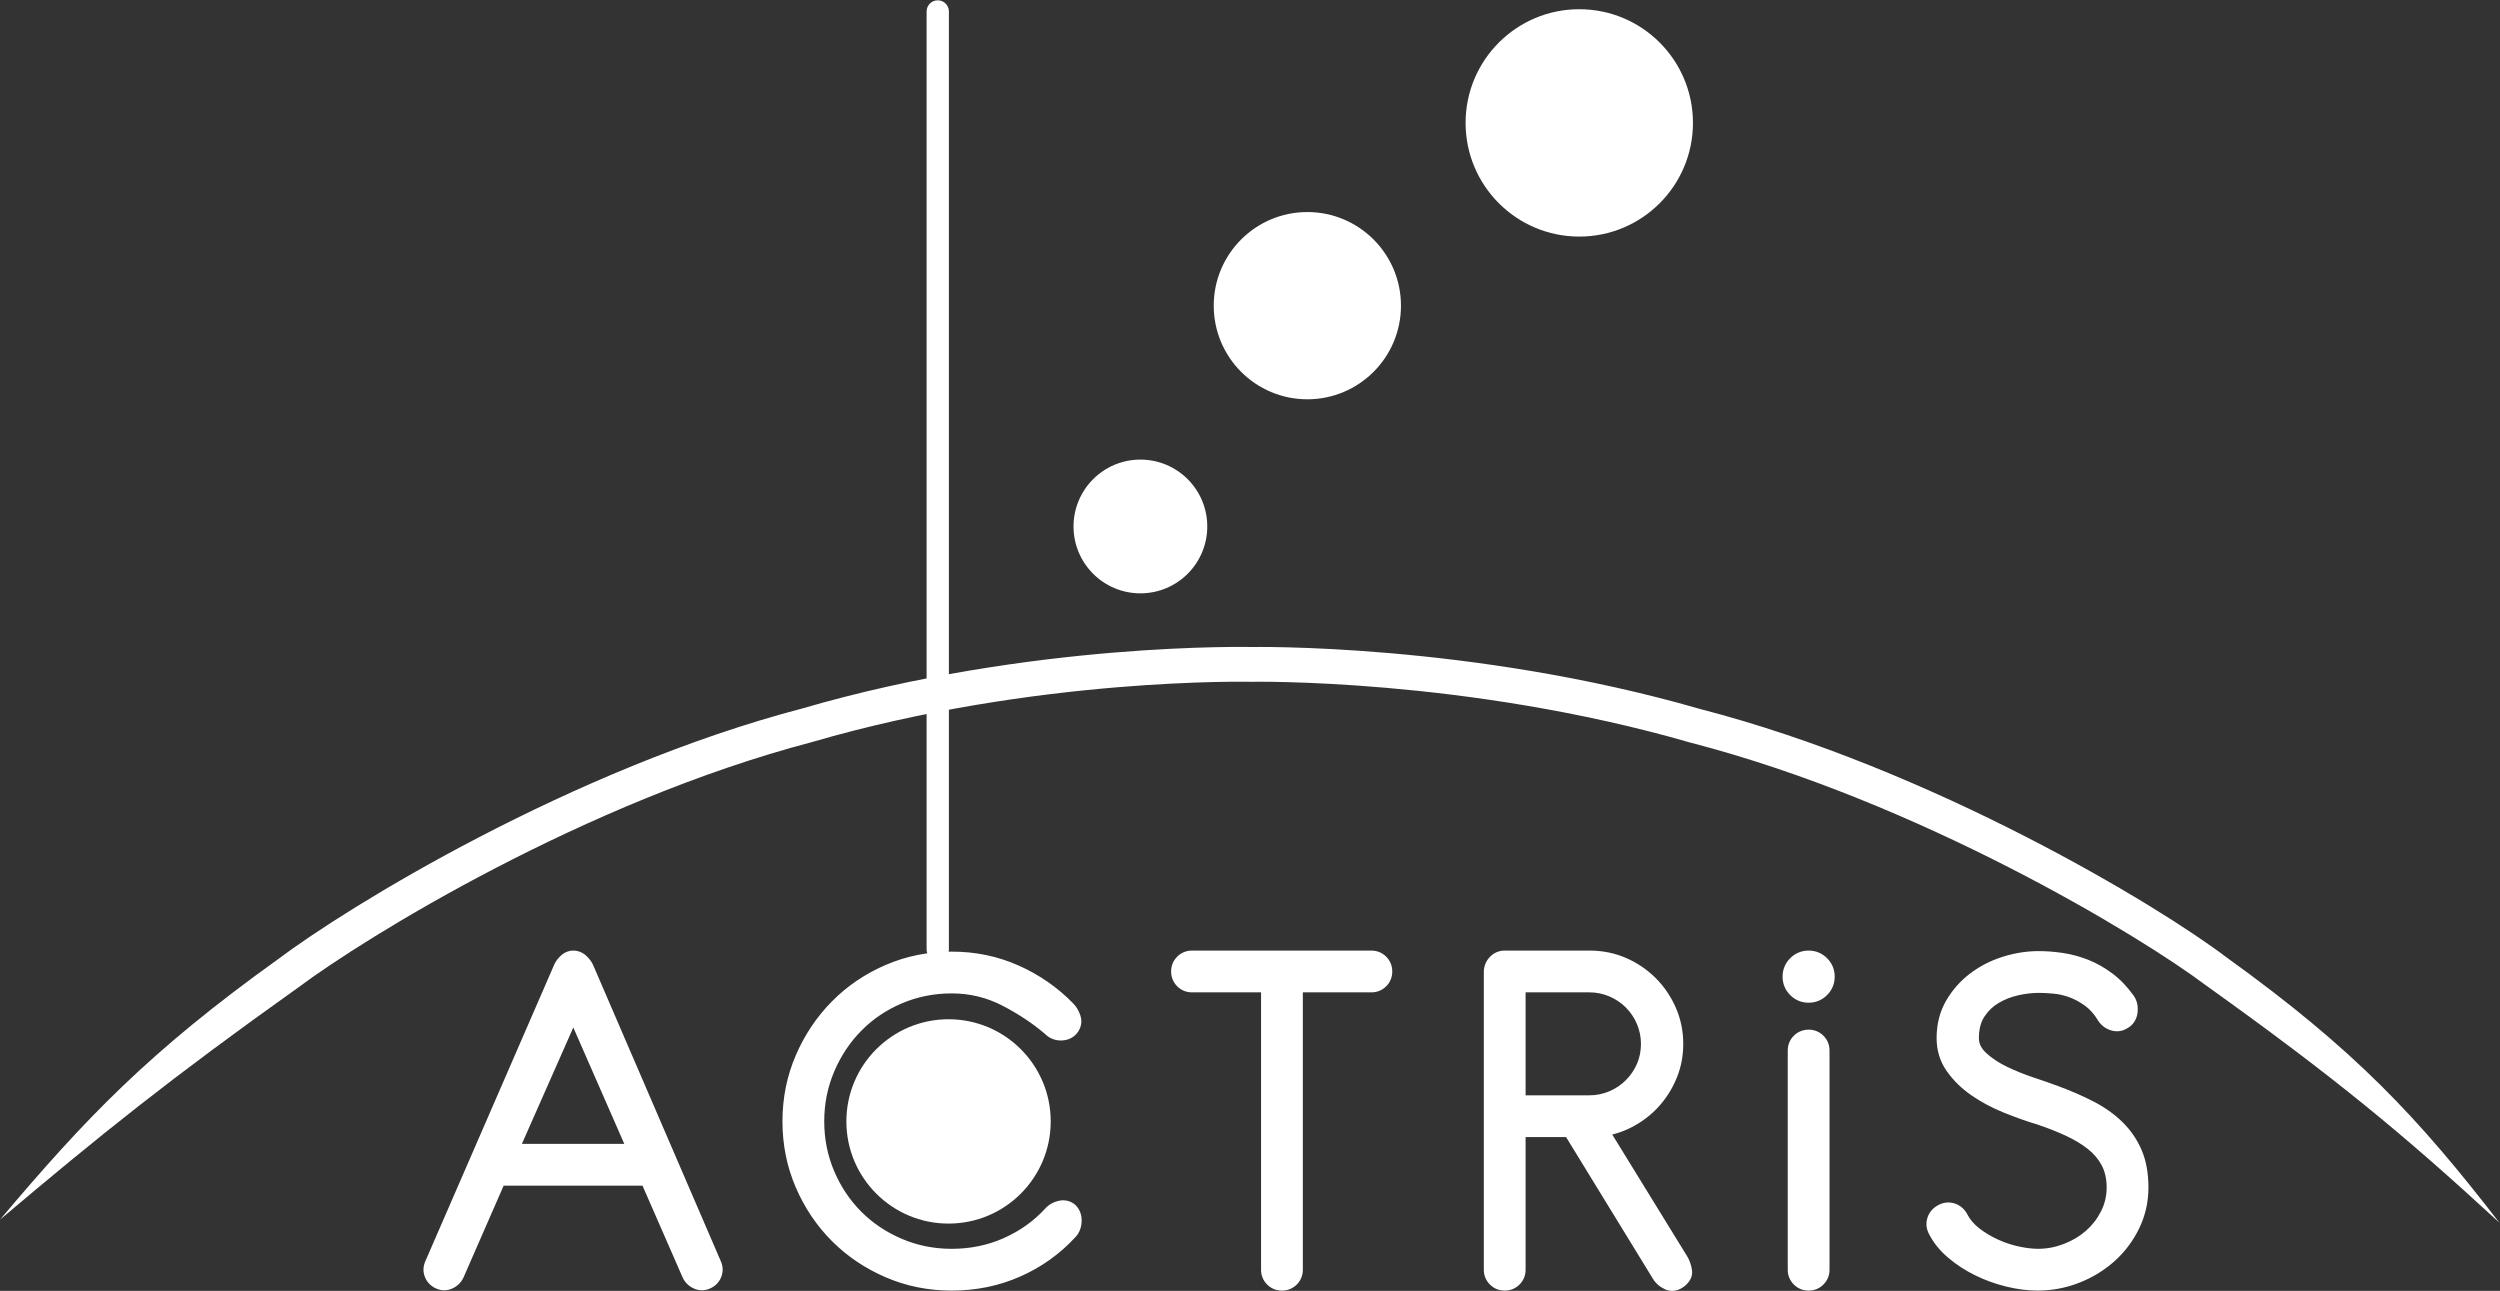 <?xml version="1.0" encoding="UTF-8"?>
<!-- Created with Inkscape (http://www.inkscape.org/) -->
<svg width="747.56" height="386.01" version="1.1" viewBox="0 0 747.56 386.01" xml:space="preserve" xmlns="http://www.w3.org/2000/svg"><rect x="0" y="0" width="747.56" height="386.01" fill="#333333" stroke="none"/><defs><clipPath id="clipPath18"><path d="m2357 380.18c0-126.56-102.61-229.18-229.19-229.18-126.57 0-229.19 102.62-229.19 229.18 0 126.58 102.62 229.19 229.19 229.19 126.58 0 229.19-102.61 229.19-229.19z"/></clipPath><linearGradient id="linearGradient24" x2="1" gradientTransform="matrix(-876.16 -646.89 646.89 -876.16 2397.7 579.5)" gradientUnits="userSpaceOnUse"><stop stop-color="#fff" offset="0"/><stop stop-color="#00abb8" offset="1"/></linearGradient><clipPath id="clipPath34"><path d="m2708.2 1714.8c0-82.86-67.15-150.01-150-150.01-82.84 0-150.01 67.15-150.01 150.01 0 82.83 67.17 150 150.01 150 82.85 0 150-67.17 150-150z"/></clipPath><linearGradient id="linearGradient40" x2="1" gradientTransform="matrix(-572.8 -422.91 422.91 -572.8 2734.5 1845)" gradientUnits="userSpaceOnUse"><stop stop-color="#fff" offset="0"/><stop stop-color="#00abb8" offset="1"/></linearGradient><clipPath id="clipPath50"><path d="m3142.7 2210.1c0-115.97-94.03-210.01-210.01-210.01-115.97 0-210 94.04-210 210.01s94.03 210.01 210 210.01c115.98 0 210.01-94.04 210.01-210.01z"/></clipPath><linearGradient id="linearGradient56" x2="1" gradientTransform="matrix(-801.91 -592.06 592.06 -801.91 3180 2392.7)" gradientUnits="userSpaceOnUse"><stop stop-color="#fff" offset="0"/><stop stop-color="#00abb8" offset="1"/></linearGradient><clipPath id="clipPath66"><path d="m3797.7 2620.1c0-140.82-114.18-255-255.01-255s-255.01 114.18-255.01 255 114.18 255 255.01 255 255.01-114.18 255.01-255z"/></clipPath><linearGradient id="linearGradient72" x2="1" gradientTransform="matrix(-973.73 -718.92 718.92 -973.73 3842 2841)" gradientUnits="userSpaceOnUse"><stop stop-color="#fff" offset="0"/><stop stop-color="#00abb8" offset="1"/></linearGradient></defs><g transform="matrix(1.333 0 0 -1.333 0 386.01)"><g transform="scale(.1)"><g clip-path="url(#clipPath18)"><path d="m2357 380.18c0-126.56-102.61-229.18-229.19-229.18-126.57 0-229.19 102.62-229.19 229.18 0 126.58 102.62 229.19 229.19 229.19 126.58 0 229.19-102.61 229.19-229.19" fill="#ffffff"/></g><g clip-path="url(#clipPath34)"><path d="m2708.2 1714.8c0-82.86-67.15-150.01-150-150.01-82.84 0-150.01 67.15-150.01 150.01 0 82.83 67.17 150 150.01 150 82.85 0 150-67.17 150-150" fill="#ffffff"/></g><g clip-path="url(#clipPath50)"><path d="m3142.7 2210.1c0-115.97-94.03-210.01-210.01-210.01-115.97 0-210 94.04-210 210.01s94.03 210.01 210 210.01c115.98 0 210.01-94.04 210.01-210.01" fill="#ffffff"/></g><g clip-path="url(#clipPath66)"><path d="m3797.7 2620.1c0-140.82-114.18-255-255.01-255s-255.01 114.18-255.01 255 114.18 255 255.01 255 255.01-114.18 255.01-255" fill="#ffffff"/></g><path d="m0 159.82c226.87 191.71 382.6 316.91 668.57 520.48 151.21 113.12 643.77 417.18 1152.8 550.83 504.81 147.3 987.61 135.08 985.84 135.25-1.67-0.04 480.76 9.47 986.05-136.79 509.67-131.9 1004.9-431 1155.6-544.52 285.27-203.88 439.42-330.71 657.72-531.92-181.25 234.64-322.42 386.84-613.01 595.83-153.58 116.47-659.03 421.75-1179.3 556.23-515.83 149.16-1008.6 139.14-1006.9 139.18 1.87-0.18-491.41 12.64-1007.2-137.7-520.22-136.45-1022.7-446.77-1176.3-562.46-290.71-208.37-432.56-357.79-623.85-584.41" fill="#ffffff"/><g fill="#ffffff"><path d="m2128.6 765.9v2104.2c0 13.81-11.19 25-25 25s-25-11.19-25-25v-2104.2c0-13.808 11.19-25 25-25s25 11.192 25 25"/><path d="m1541.2 34.762c3.86-8.512 10.24-14.883 19.13-19.121 8.88-4.242 17.97-4.441 27.25-0.582 9.27 3.863 15.83 10.23 19.71 19.133 3.86 8.867 3.86 17.98 0 27.25l-286.39 664.38c-3.1 6.95-7.73 13.121-13.91 18.539-6.2 5.403-13.16 8.121-20.88 8.121-7.73 0-14.69-2.898-20.86-8.691-6.2-5.801-10.44-11.801-12.76-17.969l-288.71-664.38c-3.875-9.27-3.875-18.383 0-27.25 3.86-8.902 10.438-15.27 19.715-19.133 9.27-3.859 18.351-3.66 27.241 0.582 8.88 4.238 15.26 10.609 19.13 19.121l92.76 212.19h325.81zm-255.09 583.23 131.03-299.14h-263.2zm575.1-121.75c15.45 36.321 36.52 68.012 63.19 95.071 26.67 27.05 58.16 48.3 94.5 63.781 36.32 15.441 74.96 23.191 115.95 23.191 42.5 0 82.31-9.679 119.42-29 37.1-19.32 69.56-40.972 97.39-64.929 8.5-8.512 18.74-12.372 30.73-11.59 11.98 0.758 21.05 5.789 27.25 15.07 5.4 8.5 6.55 17.398 3.48 26.68-3.1 9.269-7.74 16.988-13.92 23.179-34.02 34.789-73.62 62.207-118.84 82.329-45.22 20.082-93.74 30.128-145.51 30.128-51.03 0-98.96-9.66-143.78-28.976-44.84-19.332-83.88-45.801-117.11-79.41-33.24-33.641-59.53-72.883-78.84-117.7-19.33-44.829-28.99-92.75-28.99-143.77 0-51.019 9.66-98.949 28.99-143.77 19.31-44.84 45.6-83.891 78.84-117.11 33.23-33.238 72.27-59.531 117.11-78.851 44.82-19.316 92.75-28.977 143.78-28.977 53.33 0 103.18 10.227 149.57 30.719 46.37 20.469 86.56 49.281 120.58 86.39 6.95 7.707 10.44 17.571 10.44 29.571 0 11.968-4.26 21.437-12.76 28.398-7.74 5.399-16.43 6.949-26.09 4.641-9.67-2.321-17.59-6.969-23.77-13.922-27.06-29.367-59.33-52.367-96.81-68.981-37.5-16.628-77.89-24.937-121.16-24.937-40.99 0-79.63 7.731-115.95 23.199-36.34 15.449-67.83 36.52-94.5 63.18-26.67 26.68-47.74 58.172-63.19 94.5-15.47 36.32-23.19 74.969-23.19 115.95 0 40.961 7.72 79.609 23.19 115.95zm787.26 194.79c6.96-6.961 15.46-10.441 25.51-10.441h165.81v-633.07c0-10.051 3.47-18.551 10.44-25.508 6.95-6.953 15.45-10.43 25.5-10.43 10.03 0 18.55 3.477 25.51 10.43 6.95 6.957 10.43 15.457 10.43 25.508v633.07h164.65c10.04 0 18.55 3.48 25.51 10.441 6.95 6.957 10.43 15.449 10.43 25.508 0 10.031-3.48 18.551-10.43 25.512-6.96 6.949-15.47 10.429-25.51 10.429h-402.34c-10.05 0-18.55-3.48-25.51-10.429-6.95-6.961-10.43-15.481-10.43-25.512 0-10.059 3.48-18.551 10.43-25.508zm1069-658.58c5.41-8.52 12.95-14.891 22.62-19.129 9.65-4.238 19.51-2.891 29.57 4.059 11.58 8.5 16.6 17.77 15.06 27.82-1.55 10.043-4.63 18.941-9.28 26.672l-176.23 286.39c23.18 3.859 45.02 11.777 65.51 23.769 20.47 11.969 38.06 26.668 52.75 44.059 14.69 17.379 26.27 36.898 34.79 58.558 8.49 21.622 12.75 44.813 12.75 69.571 0 27.043-5.21 52.543-15.64 76.519-10.43 23.942-24.75 45.024-42.91 63.184-18.17 18.16-39.24 32.457-63.19 42.898-23.96 10.442-49.86 15.66-77.69 15.66h-190.14c-10.06 0-18.55-3.671-25.51-11.019-6.97-7.352-10.45-16.051-10.45-26.09v-667.85c0-10.051 3.48-18.551 10.45-25.508 6.96-6.953 15.45-10.43 25.51-10.43 10.04 0 18.56 3.477 25.51 10.43 6.95 6.957 10.43 15.457 10.43 25.508v308.41h107.83zm-306.09 395.38v252.76h154.2c17.01 0 33.24-3.301 48.71-9.852 15.45-6.578 28.98-15.648 40.58-27.25 11.59-11.597 20.67-25.129 27.25-40.578 6.54-15.469 9.84-31.699 9.84-48.691 0-17.797-3.3-34.207-9.84-49.278-6.58-15.082-15.66-28.421-27.25-40.011-11.6-11.59-25.13-20.692-40.58-27.25-15.47-6.571-31.7-9.848-48.71-9.848zm609.86-380.31c0-10.051 3.48-18.551 10.45-25.508 6.95-6.953 15.45-10.43 25.51-10.43 10.02 0 18.53 3.477 25.51 10.43 6.95 6.957 10.43 15.457 10.43 25.508v491.62c0 10.039-3.48 18.55-10.43 25.507-6.98 6.954-15.49 10.434-25.51 10.434-10.06 0-18.56-3.48-25.51-10.434-6.97-6.957-10.45-15.468-10.45-25.507zm2.33 623.8c9.27-9.281 20.46-13.922 33.63-13.922 13.12 0 24.33 4.641 33.61 13.922 9.28 9.27 13.91 20.469 13.91 33.621 0 13.129-4.63 24.348-13.91 33.629-9.28 9.27-20.49 13.91-33.61 13.91-13.17 0-24.36-4.64-33.63-13.91-9.28-9.281-13.91-20.5-13.91-33.629 0-13.152 4.63-24.351 13.91-33.621zm636.54-642.92c28.59 11.191 53.92 26.66 75.96 46.371 22.03 19.711 39.59 43.082 52.75 70.152 13.12 27.047 19.71 56.027 19.71 86.949 0 30.918-4.85 57.578-14.5 80.008-9.66 22.41-23.18 42.121-40.58 59.133-17.38 17-38.07 31.687-62.03 44.07-23.97 12.348-50.63 23.938-80 34.777-14.69 5.391-32.46 11.59-53.34 18.563-20.86 6.949-40.98 15.058-60.3 24.328-19.31 9.281-35.76 20.102-49.27 32.469-13.54 12.363-20.3 26.273-20.3 41.75 0 21.621 4.65 39.59 13.93 53.91 9.28 14.293 21.05 25.691 35.35 34.211 14.3 8.492 29.96 14.672 46.97 18.539 17 3.871 33.23 5.801 48.7 5.801 10.03 0 21.44-0.578 34.19-1.739 12.76-1.152 25.51-4.062 38.27-8.691 12.75-4.648 25.31-11.41 37.69-20.289 12.35-8.902 23.19-21.082 32.46-36.531 5.39-8.508 13.13-14.309 23.19-17.391 10.04-3.09 19.7-1.551 28.98 4.641 9.28 5.39 14.69 14.09 16.23 26.082 1.54 11.988-0.76 22.218-6.95 30.738-13.91 19.301-29.18 35.148-45.8 47.539-16.62 12.34-33.81 22.031-51.59 28.981-17.79 6.949-35.76 11.781-53.92 14.492-18.16 2.699-35.76 4.07-52.75 4.07-25.51 0-51.22-4.07-77.11-12.191-25.9-8.11-49.28-20.102-70.14-35.942-20.88-15.847-37.89-35.179-51.02-57.969-13.16-22.808-19.7-48.898-19.7-78.261 0-25.508 6.95-48.129 20.86-67.828 13.9-19.711 31.48-36.93 52.75-51.602 21.25-14.687 44.82-27.25 70.72-37.68 25.9-10.437 50.45-19.14 73.64-26.089 23.18-7.739 44.82-16.231 64.92-25.508 20.09-9.282 37.5-19.711 52.18-31.313 14.67-11.59 26.1-25.117 34.2-40.578 8.13-15.473 12.17-33.621 12.17-54.5 0-20.859-4.63-40.391-13.9-58.539-9.28-18.184-21.45-33.832-36.53-46.973-15.08-13.14-32.65-23.578-52.75-31.3-20.12-7.738-40.59-11.598-61.45-11.598-13.16 0-28.02 1.75-44.65 5.231-16.62 3.481-33.04 8.867-49.27 16.231-16.23 7.328-31.12 16.226-44.63 26.66-13.54 10.438-23.77 22.617-30.74 36.52-5.41 9.277-12.95 15.257-22.6 17.98-9.67 2.699-19.14 1.34-28.42-4.062-9.26-5.418-15.27-12.95-17.97-22.61-2.71-9.672-1.35-19.129 4.06-28.41 9.28-17.781 22.62-34.02 40-48.699 17.41-14.691 36.7-27.242 57.97-37.672 21.25-10.438 43.67-18.559 67.27-24.359 23.55-5.789 46.17-8.688 67.81-8.688 30.92 0 60.68 5.598 89.28 16.816"/><path d="m1541.2 34.762-9.94-4.5c4.83-10.812 13.45-19.34 24.37-24.473 5.95-2.84 12.36-4.41 18.82-4.391 5.88-0.008 11.72 1.273 17.29 3.57 11.59 4.711 20.71 13.52 25.55 24.852 2.48 5.699 3.81 11.762 3.8 17.84 0.01 6.109-1.32 12.18-3.73 17.961l-286.44 664.51c-3.81 8.601-9.5 16.109-16.74 22.453-7.84 6.93-17.75 10.879-28.07 10.816-10.51 0.071-20.59-4.257-28.33-11.66-7.1-6.636-12.46-13.968-15.51-22.09l10.22-3.828-10.01 4.34-288.7-664.37c-2.5-5.938-3.825-12.02-3.821-18.129-4e-3 -6.09 1.328-12.148 3.828-17.84 4.813-11.34 13.965-20.141 25.516-24.84 5.578-2.332 11.43-3.59 17.297-3.582 6.483-0.008 12.863 1.562 18.803 4.371 10.94 5.152 19.56 13.68 24.41 24.48l89.95 205.78h311.54l89.9-205.63 10 4.363 9.99 4.379-95.62 218.73h-340.08l-95.62-218.73c-2.84-6.082-6.98-10.301-13.83-13.652-3.37-1.59-6.404-2.25-9.443-2.258-2.785 0.008-5.668 0.57-8.914 1.898-6.996 3.031-10.996 6.981-13.887 13.402-1.402 3.23-2.004 6.148-2.008 9.129 4e-3 3 0.617 6.09 2.063 9.559l288.78 664.57 0.08 0.191c1.58 4.231 4.71 8.899 9.99 13.84 4.62 4.211 8.46 5.66 13.41 5.739 5.13-0.059 9.13-1.528 13.71-5.418 5.09-4.481 8.68-9.332 11.11-14.77l286.33-664.24c1.38-3.348 1.99-6.469 2-9.469-0.01-2.981-0.61-5.922-1.99-9.129-2.91-6.422-6.9-10.383-13.89-13.402-3.25-1.328-6.15-1.891-8.93-1.898-3.06 0.008-6.08 0.668-9.42 2.258-6.87 3.363-11 7.57-13.9 13.781zm-255.09 583.23-10-4.379 124.33-283.85h-229.75l125.41 283.81-9.99 4.418-10-4.379 10 4.379-9.98 4.41-138.96-314.47h296.66l-147.68 337.15-10.02-22.684zm575.1-121.75 10.04-4.269c14.95 35.14 35.23 65.613 60.92 91.679 25.66 26.024 55.88 46.442 91 61.403 34.96 14.859 72.06 22.308 111.68 22.308 40.84-0.019 78.78-9.238 114.38-27.75 36.45-19 68.2-40.187 95.31-63.519l7.12 8.262-7.72-7.692c9.46-9.648 22.08-15 35.45-14.898 1.27 0 2.44 0.047 3.52 0.097 14.81 0.731 27.99 7.879 35.8 19.911l0.14 0.218c4.38 6.852 6.87 14.641 6.85 22.563 0 4.539-0.79 9.031-2.22 13.359-3.56 10.699-9.09 20.02-16.55 27.488-34.9 35.692-75.71 63.954-122.14 84.59-46.63 20.731-96.76 31.094-149.94 31.082-52.4 0.012-101.9-9.961-148.1-29.871-46.06-19.859-86.34-47.14-120.55-81.769-34.21-34.598-61.29-75.039-81.11-121.04-19.93-46.219-29.88-95.711-29.87-148.1-0.01-52.379 9.94-101.89 29.87-148.1 19.82-46.019 46.92-86.281 81.15-120.49 34.22-34.238 74.48-61.328 120.51-81.16 46.2-19.93 95.7-29.879 148.1-29.879 54.72 0 106.18 10.539 153.97 31.66 47.71 21.059 89.21 50.801 124.22 88.989 8.99 9.882 13.38 22.89 13.31 36.953 0.17 14.508-5.72 28.019-16.76 36.84l-0.36 0.308-0.31 0.199c-7.02 4.95-15.36 7.692-23.91 7.653-3.64 0-7.33-0.453-11.02-1.371-11.51-2.711-21.69-8.602-29.33-17.25l8.16-7.262-8.03 7.402c-26.06-28.281-57.01-50.351-93.21-66.402-36.08-16-74.85-23.988-116.73-24-39.62 0.012-76.72 7.43-111.68 22.32-35.15 14.949-65.39 35.211-91.05 60.871-25.66 25.668-45.92 55.899-60.87 91.039-14.89 34.973-22.31 72.071-22.32 111.68 0.01 39.59 7.43 76.699 22.32 111.68l-10.04 4.269-10.05 4.274c-16.05-37.703-24.06-77.891-24.06-120.22 0-42.34 8.01-82.539 24.06-120.21 15.96-37.543 37.84-70.281 65.52-97.953 27.67-27.68 60.4-49.547 97.95-65.508 37.68-16.062 77.86-24.07 120.22-24.062 44.66-0.008 86.66 8.59 125.58 25.863 38.78 17.168 72.35 41.09 100.42 71.578l0.13 0.129c4.72 5.262 10.37 8.652 18.15 10.551 2.15 0.531 4.07 0.75 5.88 0.75 4.16-0.032 7.6-1.098 11.43-3.719l6.24 8.949-6.91-8.441c5.95-5.078 8.58-10.528 8.75-19.957-0.08-9.942-2.65-16.641-7.63-22.274-32.97-35.929-71.84-63.808-116.88-83.699-44.97-19.848-93.23-29.789-145.16-29.789-49.65 0-96.03 9.371-139.46 28.082-43.65 18.816-81.47 44.297-113.71 76.547-32.25 32.242-57.73 70.051-76.54 113.71-18.73 43.43-28.09 89.808-28.09 139.45 0 49.652 9.36 96 28.09 139.45 18.81 43.653 44.3 81.684 76.58 114.34 32.24 32.617 70.04 58.258 113.67 77.066 43.43 18.711 89.81 28.09 139.46 28.102 50.36-0.012 97.27-9.75 141.07-29.211 44.01-19.57 82.4-46.18 115.48-79.969 4.96-4.988 8.71-11.129 11.37-19.019 0.76-2.34 1.1-4.492 1.1-6.5-0.02-3.52-0.96-6.903-3.45-10.86l9.22-5.859-9.08 6.066c-4.59-6.527-9.55-9.449-18.86-10.25l-2.31-0.058c-8.05 0.109-13.91 2.531-20.01 8.48l-0.37 0.371-0.23 0.188c-28.54 24.57-61.72 46.66-99.47 66.332-38.62 20.121-80.31 30.25-124.46 30.238-42.36 0-82.54-8.027-120.22-24.07-37.58-15.988-70.33-38.07-98-66.149-27.65-28.05-49.51-60.96-65.47-98.468zm787.26 194.79-7.72-7.711c8.75-8.91 20.67-13.75 33.23-13.64h154.88l0.01-622.16c-0.11-12.559 4.73-24.48 13.63-33.23 8.75-8.899 20.66-13.731 33.23-13.629 12.54-0.102 24.46 4.731 33.23 13.629 8.9 8.75 13.73 20.672 13.63 33.23v622.16h153.73c12.54-0.11 24.45 4.718 33.22 13.64 8.91 8.75 13.73 20.649 13.64 33.219 0.09 12.551-4.73 24.461-13.66 33.223-8.75 8.91-20.66 13.738-33.2 13.636h-402.34c-12.56 0.102-24.48-4.726-33.23-13.636-8.91-8.762-13.74-20.672-13.63-33.223-0.11-12.57 4.73-24.469 13.63-33.219l7.72 7.711 7.71 7.719c-5 5.16-7.13 10.25-7.22 17.789 0.09 7.52 2.22 12.641 7.22 17.793 5.18 5 10.26 7.129 17.8 7.227h402.34c7.52-0.098 12.64-2.227 17.77-7.227 5.02-5.152 7.15-10.273 7.25-17.793-0.1-7.539-2.23-12.629-7.23-17.789-5.15-5-10.27-7.129-17.79-7.238h-175.57v-643.99c-0.1-7.539-2.22-12.621-7.23-17.789-5.16-5.012-10.28-7.129-17.79-7.231-7.54 0.102-12.63 2.219-17.79 7.219-5.02 5.18-7.13 10.262-7.25 17.801v643.99h-176.71c-7.54 0.109-12.62 2.226-17.8 7.238zm1069-658.58-9.22-5.848c6.53-10.332 16-18.293 27.44-23.281 4.91-2.148 10.18-3.32 15.45-3.32 8.73 0 17.13 3.16 24.69 8.379l0.27 0.191c11.72 8.461 19.81 19.809 19.79 33.129 0 1.832-0.18 3.449-0.35 4.859l-0.06 0.461 0.02-0.148c-1.72 11.23-5.25 21.551-10.7 30.621l-176.29 286.49-9.3-5.718 1.8-10.762c24.47 4.059 47.63 12.469 69.22 25.109 21.48 12.563 40.07 28.082 55.58 46.442 15.45 18.301 27.68 38.89 36.6 61.59 9.03 22.961 13.52 47.578 13.52 73.578 0 28.429-5.53 55.519-16.56 80.871-10.96 25.16-26.08 47.43-45.2 66.551s-41.39 34.238-66.54 45.191c-25.39 11.066-52.85 16.566-82.05 16.566h-190.14c-12.73 0.114-24.77-5.097-33.44-14.429-8.75-9.09-13.53-21.02-13.43-33.598v-667.85c-0.1-12.559 4.72-24.48 13.65-33.23 8.73-8.899 20.64-13.731 33.22-13.629 12.54-0.102 24.45 4.731 33.22 13.641 8.89 8.75 13.73 20.66 13.62 33.219v297.52h90.82l195.07-318.28 0.08-0.16 9.22 5.848 9.3 5.699-201.47 328.7h-124.84v-319.33c-0.12-7.539-2.23-12.621-7.25-17.801-5.13-5-10.25-7.117-17.77-7.219-7.56 0.102-12.64 2.219-17.79 7.219-5.02 5.18-7.15 10.262-7.25 17.801v667.85c0.1 7.52 2.27 12.981 7.44 18.59 5.24 5.34 10.2 7.48 17.6 7.598h190.14c26.46 0 50.78-4.918 73.32-14.75 22.75-9.911 42.61-23.411 59.84-40.598 17.19-17.211 30.7-37.09 40.61-59.832 9.84-22.59 14.74-46.52 14.74-72.16 0-23.508-4.02-45.278-11.99-65.59-8.1-20.59-19.06-39.02-32.97-55.5-13.88-16.41-30.47-30.277-49.92-41.68-19.39-11.34-39.9-18.777-61.8-22.429l-16.01-2.661 184.74-300.21c3.77-6.289 6.41-13.77 7.8-22.617l10.78 1.668-10.82-1.348c0.11-0.93 0.15-1.672 0.15-2.152-0.02-4.098-2.13-8.98-10.86-15.52l6.47-8.801-6.19 8.992c-4.96-3.383-8.89-4.531-12.33-4.539-2.14 0-4.25 0.43-6.68 1.488-7.89 3.488-13.49 8.289-17.77 14.98l-9.22-5.852 9.3 5.699zm-306.09 395.38h10.9v241.85h143.3c15.58 0 30.29-3 44.43-8.989 14.24-6.062 26.52-14.312 37.13-24.91 10.61-10.621 18.87-22.91 24.92-37.152 6-14.141 8.99-28.84 8.99-44.41 0-16.449-3.03-31.289-8.95-44.93-6.05-13.84-14.32-25.988-24.96-36.641-10.61-10.597-22.89-18.878-37.13-24.918-14.14-6-28.83-8.98-44.43-8.98h-154.2v-10.918h10.9-10.9v-10.922h154.2c18.4 0 36.17 3.578 52.97 10.731 16.68 7.07 31.44 17 44.02 29.558 12.56 12.551 22.44 27.082 29.55 43.36 7.19 16.531 10.76 34.523 10.76 53.66 0 18.39-3.61 36.172-10.72 52.953-7.11 16.68-16.99 31.457-29.57 44.039-12.6 12.59-27.36 22.48-44.04 29.57-16.8 7.129-34.55 10.739-52.97 10.731h-165.12v-274.6h10.92zm609.86-380.31h-10.92c-0.09-12.559 4.73-24.48 13.66-33.23 8.73-8.899 20.64-13.731 33.22-13.629 12.54-0.102 24.45 4.731 33.2 13.629 8.91 8.762 13.75 20.672 13.63 33.23v491.62c0.12 12.558-4.7 24.461-13.61 33.218-8.77 8.922-20.68 13.75-33.22 13.629-12.58 0.121-24.49-4.718-33.24-13.629-8.91-8.75-13.73-20.66-13.64-33.218v-491.62h21.84v491.62c0.1 7.519 2.23 12.629 7.23 17.789 5.17 5.011 10.25 7.129 17.81 7.242 7.5-0.113 12.62-2.242 17.79-7.242 4.98-5.16 7.11-10.27 7.23-17.789v-491.62c-0.12-7.539-2.23-12.621-7.25-17.801-5.15-5-10.27-7.117-17.77-7.219-7.56 0.102-12.64 2.219-17.79 7.219-5.02 5.18-7.15 10.262-7.25 17.801zm2.33 623.8-7.74-7.718c11.04-11.18 25.63-17.223 41.37-17.11 15.7-0.113 30.29 5.93 41.33 17.11 11.19 11.027 17.2 25.617 17.11 41.339 0.09 15.7-5.92 30.309-17.11 41.348-11.04 11.172-25.63 17.211-41.33 17.109-15.74 0.102-30.33-5.937-41.37-17.109-11.17-11.039-17.21-25.641-17.09-41.348-0.12-15.722 5.92-30.312 17.09-41.332l7.74 7.711 7.71 7.711c-7.36 7.528-10.61 15.34-10.72 25.91 0.11 10.571 3.36 18.399 10.72 25.918 7.52 7.36 15.33 10.602 25.92 10.7 10.55-0.098 18.38-3.34 25.9-10.7 7.36-7.519 10.6-15.347 10.7-25.918-0.1-10.582-3.34-18.382-10.7-25.902-7.52-7.367-15.35-10.609-25.9-10.719-10.59 0.11-18.4 3.34-25.92 10.719zm636.54-642.92 3.98-10.168c29.73 11.641 56.23 27.82 79.24 48.41 23.09 20.641 41.56 45.23 55.29 73.507 13.87 28.524 20.82 59.262 20.82 91.723 0 32.039-5.02 60.219-15.39 84.328-10.21 23.68-24.59 44.641-42.97 62.621-18.24 17.821-39.84 33.141-64.66 45.95-24.42 12.601-51.51 24.371-81.23 35.32-14.85 5.461-32.72 11.68-53.66 18.68-20.45 6.812-40.13 14.761-59.02 23.82-18.53 8.89-34.04 19.148-46.64 30.691-11.86 10.981-16.64 21.52-16.74 33.688 0 20.113 4.28 35.801 12.15 47.98 8.44 12.961 18.91 23.071 31.8 30.762 13.28 7.879 27.83 13.641 43.81 17.289 16.28 3.699 31.69 5.512 46.27 5.512 9.6 8e-3 20.72-0.543 33.2-1.68 11.78-1.07 23.59-3.75 35.53-8.082 11.69-4.262 23.37-10.531 35.05-18.91 10.96-7.891 20.82-18.86 29.46-33.258l0.15-0.242c6.68-10.66 16.98-18.32 29.2-21.988 4.3-1.313 8.71-2.012 13.13-2.012 8.85-0.031 17.46 2.91 25.1 7.992l-6.04 9.098 5.49-9.43c12.28 6.949 19.88 19.648 21.56 34.121 0.37 2.891 0.53 5.68 0.53 8.379 0.04 11.012-3.15 21.5-9.45 30.141-14.48 20.07-30.51 36.769-48.13 49.898-17.34 12.883-35.39 23.063-54.14 30.391-18.52 7.242-37.29 12.281-56.27 15.129-18.67 2.773-36.8 4.179-54.37 4.179-26.66 0-53.52-4.25-80.38-12.679-27.05-8.469-51.6-21.059-73.47-37.668-22.01-16.7-40.04-37.2-53.89-61.211-14.18-24.571-21.17-52.731-21.15-83.711-0.04-27.481 7.62-52.617 22.87-74.129 14.67-20.801 33.22-38.942 55.47-54.289 21.95-15.172 46.25-28.102 72.83-38.821 26.15-10.531 51.02-19.339 74.57-26.41l3.15 10.45-3.46-10.348c22.85-7.621 44.1-15.981 63.81-25.063 19.45-8.988 36.09-19.007 49.98-29.961 13.59-10.757 23.92-23.058 31.31-37.089 7.16-13.68 10.91-29.957 10.91-49.438-0.02-19.25-4.21-36.93-12.71-53.57-8.67-16.992-19.94-31.481-33.97-43.711-14.06-12.258-30.48-22.031-49.49-29.34-18.94-7.281-38.03-10.859-57.54-10.871-12.2-0.008-26.36 1.633-42.42 4.992-15.82 3.301-31.46 8.449-46.99 15.488-15.51 7.012-29.67 15.473-42.48 25.371-12.4 9.571-21.45 20.411-27.64 32.77l-0.17 0.32-0.16 0.289c-6.5 11.352-16.78 19.61-29.08 22.981-4.14 1.152-8.34 1.769-12.56 1.769-8.46 0.012-16.78-2.461-24.34-6.929-11.31-6.489-19.61-16.731-22.95-29.09-1.15-4.059-1.77-8.27-1.77-12.531-0.02-8.45 2.46-16.75 6.93-24.321l9.41 5.512-9.68-5.039c10-19.191 24.33-36.551 42.65-52 18.09-15.27 38.17-28.32 60.2-39.129 21.95-10.793 45.12-19.172 69.45-25.152 24.32-5.981 47.81-9.02 70.43-9.02 32.23 0 63.42 5.859 93.26 17.578l-3.98 10.16-3.99 10.152c-27.36-10.719-55.7-16.051-85.29-16.051-20.68 0-42.4 2.769-65.21 8.379-22.86 5.613-44.52 13.453-65.06 23.551-20.51 10.059-39.05 22.109-55.73 36.211-16.48 13.91-28.82 29.031-37.36 45.41l-0.17 0.308-0.1 0.161c-2.79 4.832-3.93 9.031-3.95 13.289 0 2.101 0.32 4.293 0.98 6.64 2.05 6.981 5.76 11.832 12.97 16.153 4.76 2.769 9 3.898 13.3 3.918 2.13 0 4.33-0.29 6.66-0.961 6.99-2.047 11.8-5.75 16.11-12.95l9.44 5.493-9.77-4.883c7.73-15.469 19.16-28.969 33.83-40.27 14.22-10.98 29.84-20.308 46.81-27.968 16.92-7.68 34.11-13.332 51.55-16.969 17.17-3.602 32.75-5.453 46.87-5.453 22.21-0.008 44.07 4.133 65.37 12.32 21.16 8.133 39.91 19.223 56 33.262 16.11 14.039 29.2 30.859 39.08 50.23 10.06 19.649 15.12 41.02 15.1 63.5 0 22.27-4.36 42.301-13.42 59.57-8.85 16.879-21.35 31.641-37.11 44.079-15.49 12.222-33.63 23.07-54.37 32.652-20.51 9.457-42.52 18.098-66.04 25.949l-0.31 0.098c-22.83 6.851-47.07 15.441-72.7 25.761-25.23 10.149-48.06 22.34-68.59 36.54-20.31 14.011-36.91 30.289-50.04 48.91-12.6 17.91-18.85 38-18.89 61.539 0.02 27.75 6.14 51.769 18.27 72.812 12.42 21.559 28.41 39.731 48.14 54.731 19.86 15.058 42.05 26.457 66.82 34.218 24.92 7.809 49.49 11.68 73.85 11.68 16.4 0 33.45-1.308 51.15-3.941 17.3-2.598 34.47-7.199 51.54-13.867 16.8-6.571 33.13-15.75 49.06-27.582 15.59-11.598 30.1-26.61 43.46-45.161 3.54-4.961 5.29-10.3 5.33-17.359 0-1.82-0.12-3.68-0.35-5.609-1.43-9.493-4.63-14.18-10.9-18.032l-0.39-0.211-0.15-0.117c-4.79-3.14-8.87-4.332-13.03-4.359-2.13 0-4.32 0.316-6.72 1.058-7.89 2.489-13.07 6.43-17.19 12.801l-9.2-5.851 9.36 5.621c-9.9 16.488-21.72 29.871-35.45 39.769-13.09 9.391-26.52 16.668-40.33 21.692-13.58 4.937-27.27 8.058-41.02 9.297-13.01 1.179-24.73 1.793-35.17 1.793-16.39 0-33.44-2.051-51.12-6.082-18.06-4.098-34.82-10.7-50.12-19.801-15.74-9.36-28.82-22.028-38.94-37.649-10.68-16.461-15.68-36.711-15.68-59.851-0.1-18.778 8.63-36.071 23.84-49.797 14.44-13.211 31.8-24.582 51.92-34.242 19.74-9.489 40.27-17.782 61.56-24.871 20.8-6.93 38.48-13.098 53.03-18.438 29-10.699 55.25-22.121 78.77-34.242 23.08-11.93 42.85-26.008 59.41-42.168 16.39-16.039 29.04-34.5 38.18-55.652 8.93-20.739 13.6-45.899 13.6-75.688 0-29.371-6.21-56.601-18.61-82.191-12.58-25.828-29.24-48-50.22-66.77-21.05-18.828-45.2-33.602-72.66-44.359l3.99-10.152"/></g></g></g></svg>
